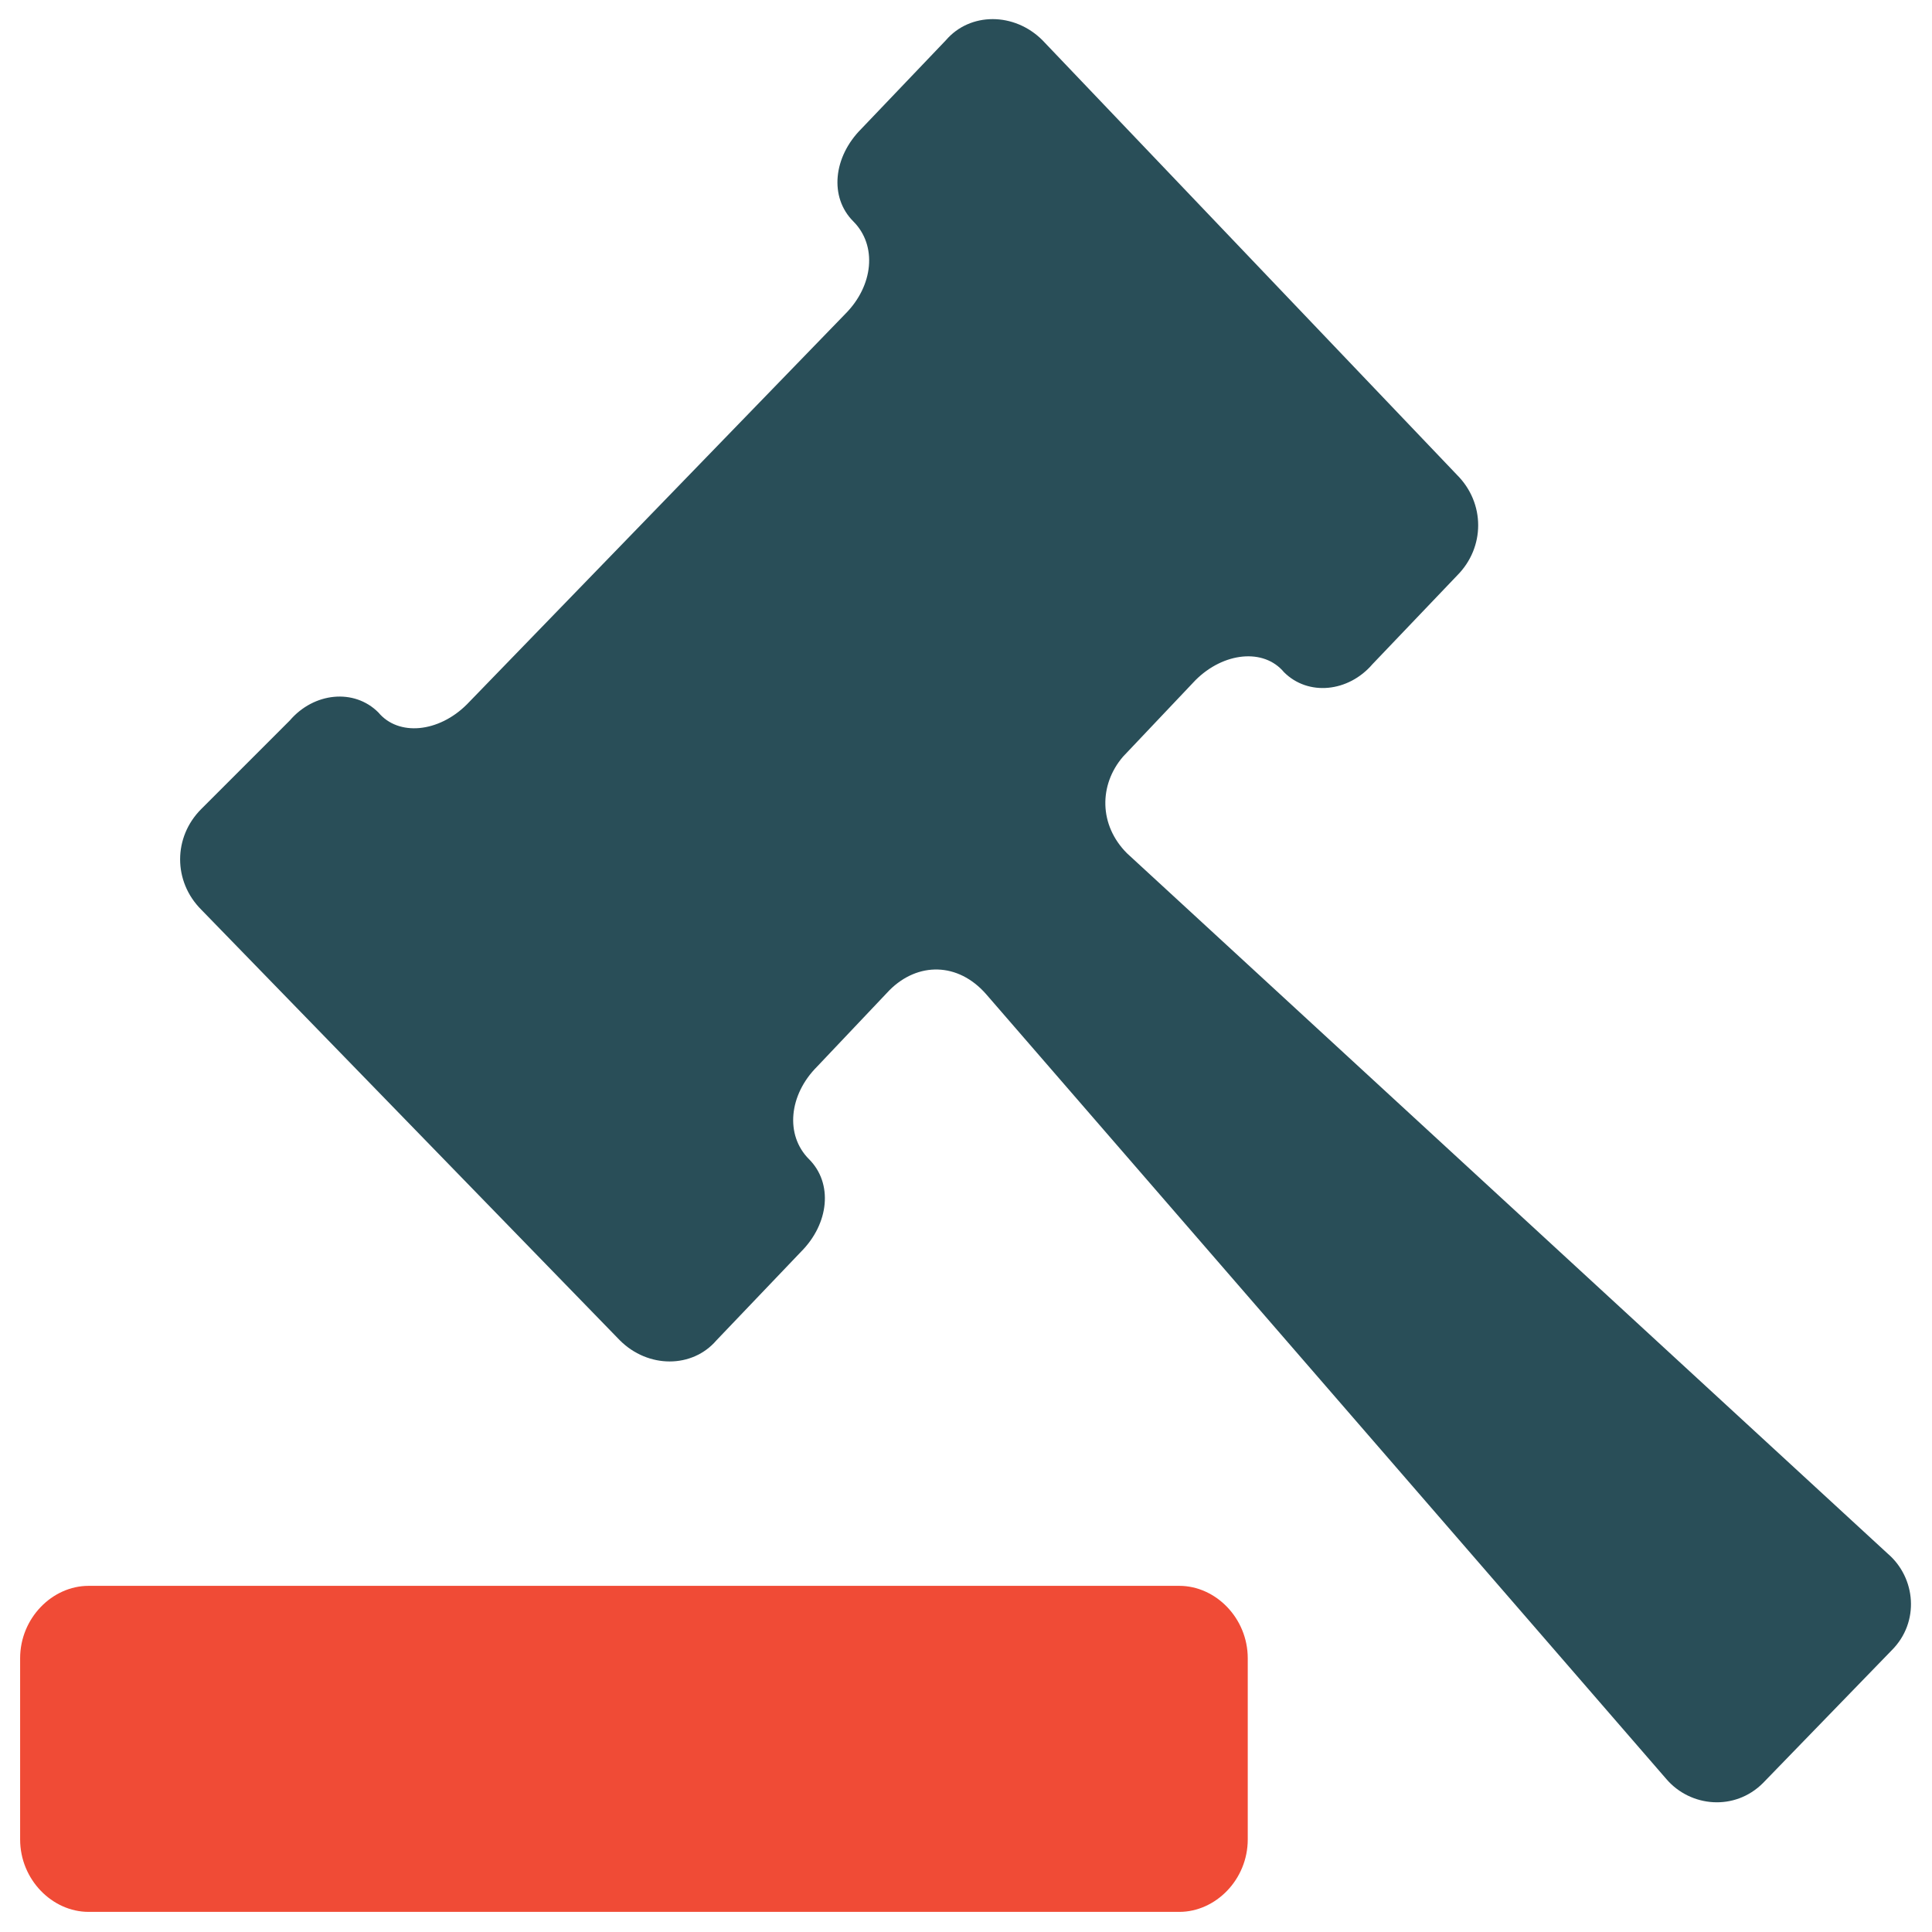 <?xml version="1.0" encoding="utf-8"?>
<!-- Generator: Adobe Illustrator 18.0.0, SVG Export Plug-In . SVG Version: 6.00 Build 0)  -->
<!DOCTYPE svg PUBLIC "-//W3C//DTD SVG 1.1//EN" "http://www.w3.org/Graphics/SVG/1.1/DTD/svg11.dtd">
<svg version="1.1" id="Layer_1" xmlns="http://www.w3.org/2000/svg" xmlns:xlink="http://www.w3.org/1999/xlink" x="0px" y="0px"
	 viewBox="0 0 48 48" enable-background="new 0 0 48 48" xml:space="preserve">
<g>
	<path fill="#294E58" d="M28,21.2c-0.7-0.7-0.7-1.7-0.1-2.4l1.8-1.9c0.7-0.7,1.7-0.8,2.2-0.2c0.6,0.6,1.6,0.5,2.2-0.2l2.1-2.2
		c0.7-0.7,0.7-1.8,0-2.5L25.9,1c-0.7-0.7-1.8-0.7-2.4,0l-2.1,2.2c-0.7,0.7-0.8,1.7-0.2,2.3c0.6,0.6,0.5,1.6-0.2,2.3l-9.4,9.7
		c-0.7,0.7-1.7,0.8-2.2,0.2c-0.6-0.6-1.6-0.5-2.2,0.2L5,20.1c-0.7,0.7-0.7,1.8,0,2.5l10.4,10.7c0.7,0.7,1.8,0.7,2.4,0l2.1-2.2
		c0.7-0.7,0.8-1.7,0.2-2.3c-0.6-0.6-0.5-1.6,0.2-2.3l1.8-1.9c0.7-0.7,1.7-0.7,2.4,0.1l16.9,19.5c0.6,0.7,1.7,0.8,2.4,0.1L47,41
		c0.7-0.7,0.6-1.8-0.1-2.4L28,21.2z"/>
	<path fill="#F04B36" d="M0.5,45.7c0,1,0.8,1.8,1.7,1.8h27.1c0.9,0,1.7-0.8,1.7-1.8v-4.5c0-1-0.8-1.8-1.7-1.8H2.2
		c-0.9,0-1.7,0.8-1.7,1.8V45.7z"/>
</g>
</svg>
